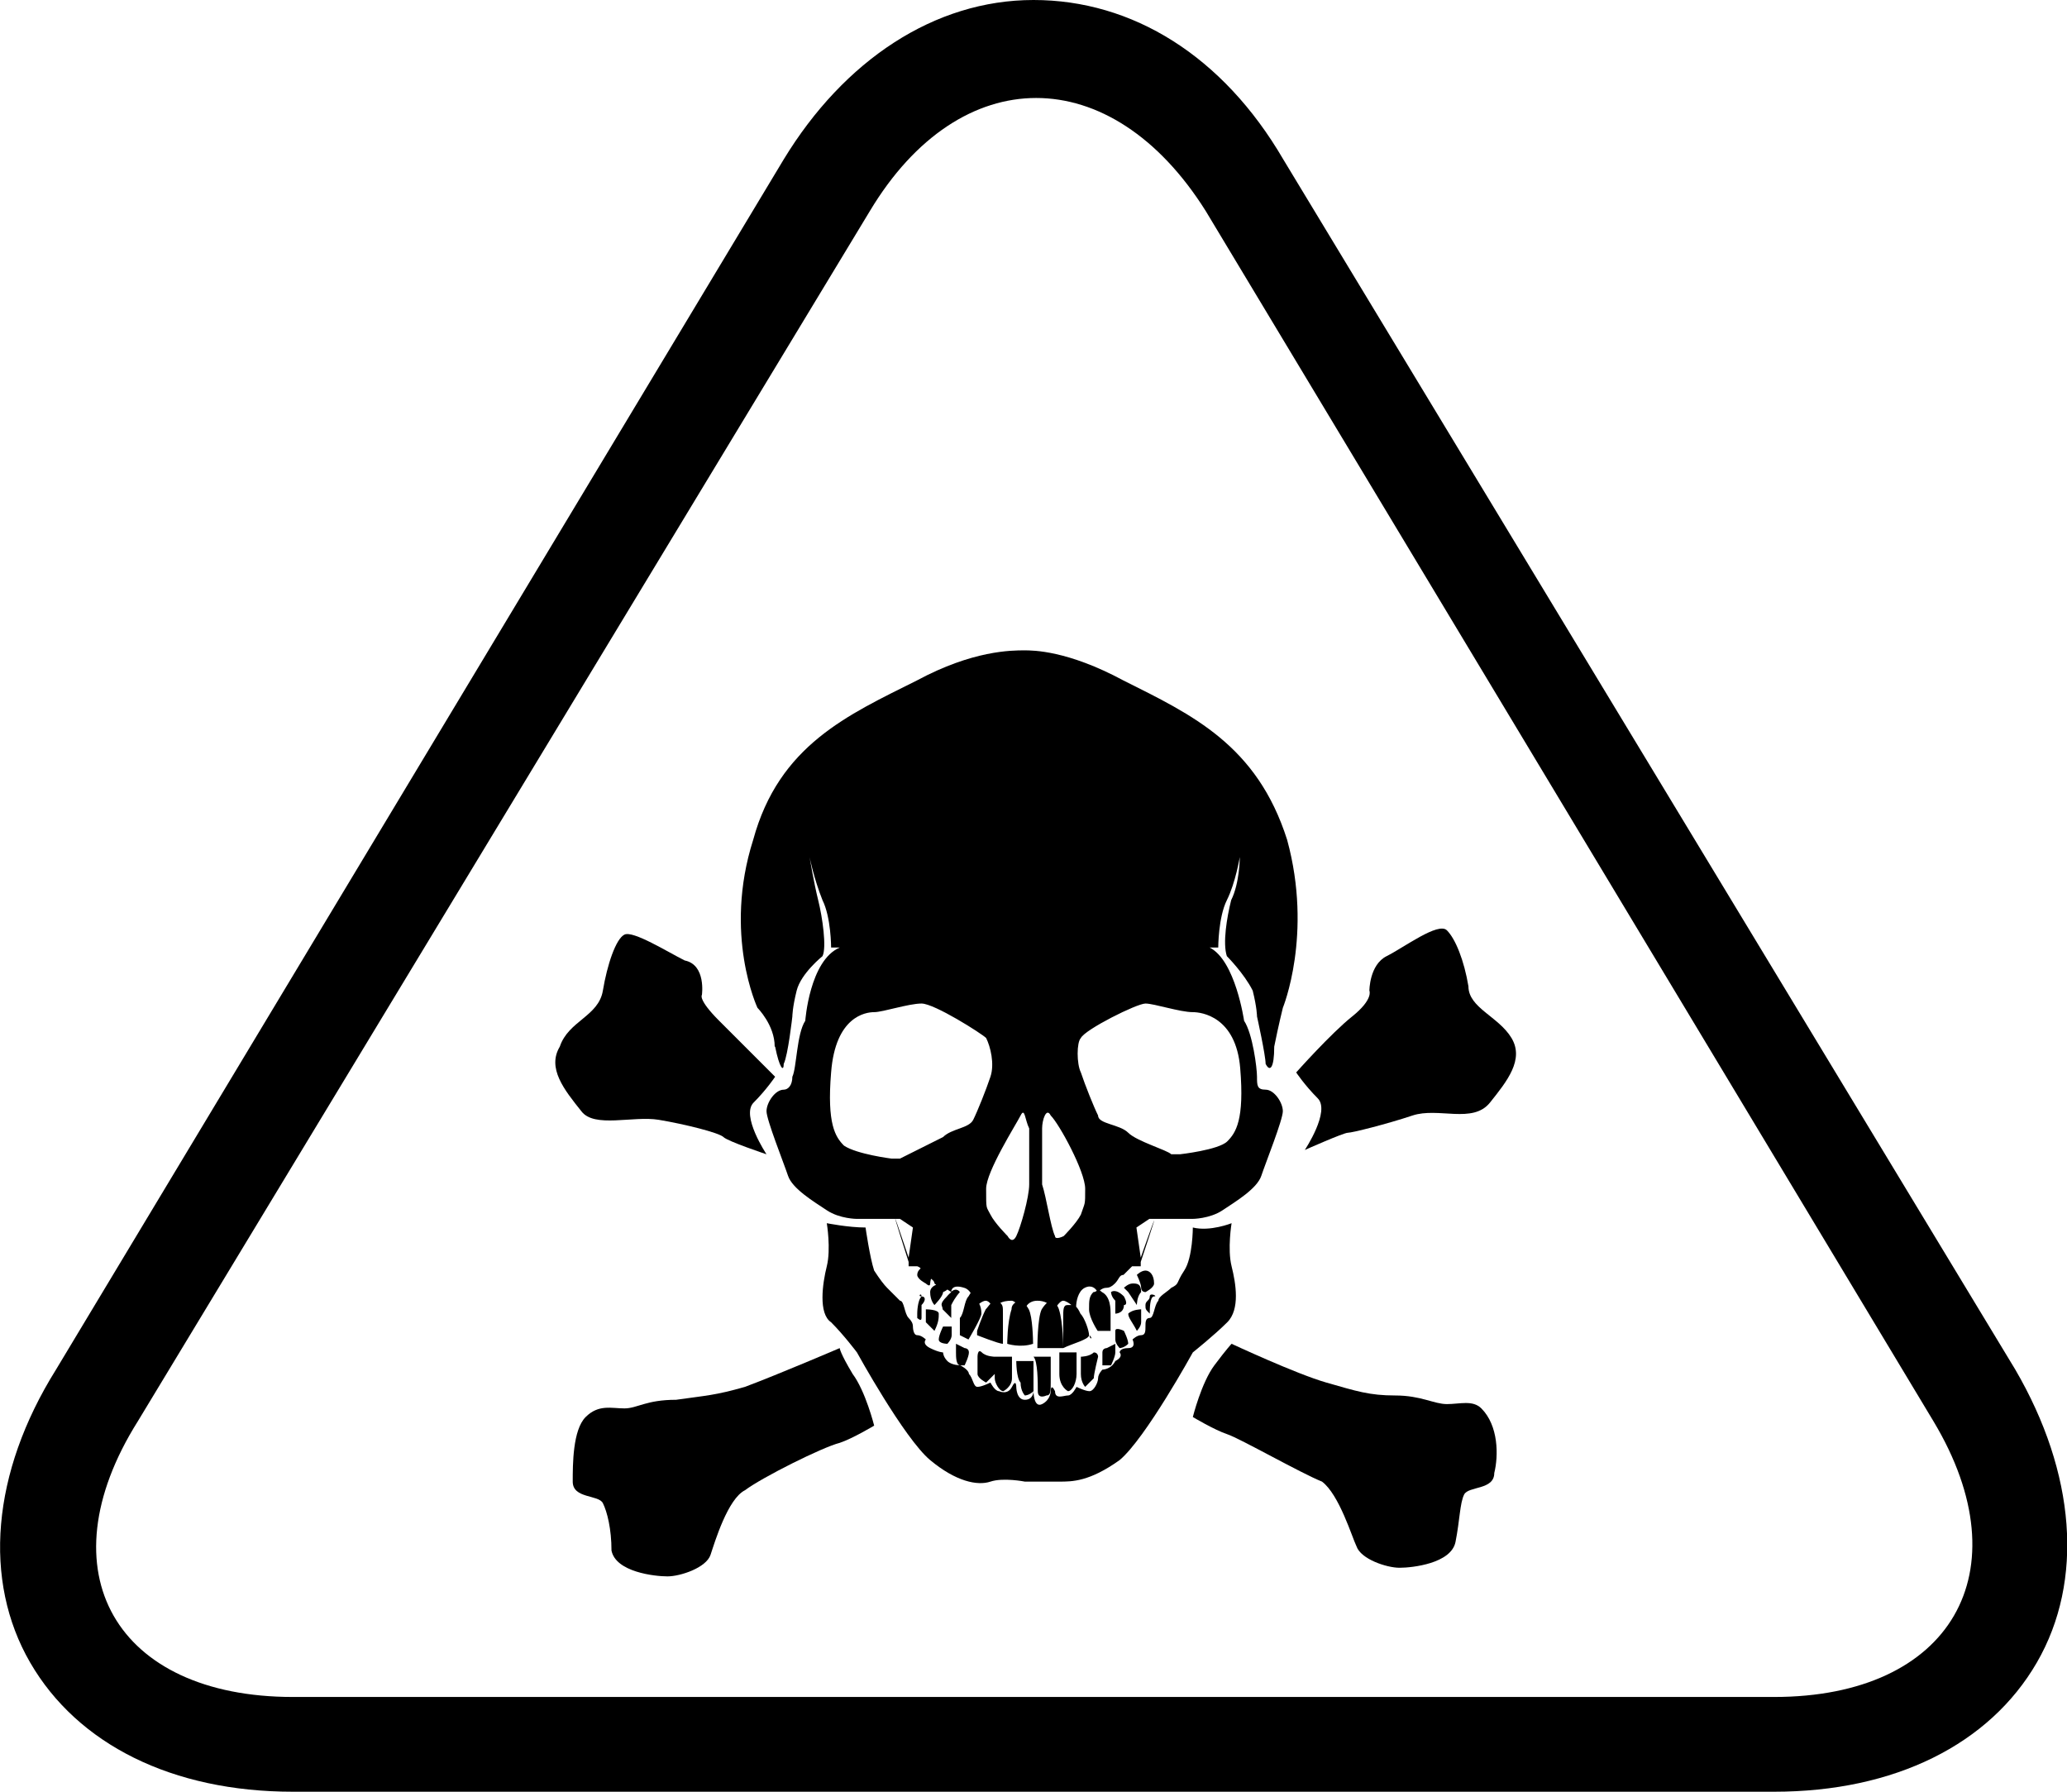 <?xml version="1.0" encoding="UTF-8"?><svg id="a" xmlns="http://www.w3.org/2000/svg" viewBox="0 0 48 41.6"><path d="M46.8,31.8L29.8,3.7c-1.4-2.4-3.5-3.7-5.8-3.7s-4.4,1.4-5.8,3.7L1.3,31.8c-1.5,2.4-1.7,4.9-.6,6.8,1.1,1.9,3.3,3,6.1,3H41.2c2.8,0,5-1.1,6.1-3s.9-4.4-.5-6.8Zm-5.6,7.6H6.8c-4.1,0-5.8-2.9-3.6-6.4L20.2,4.9c2.1-3.5,5.6-3.5,7.8,0l16.9,28.1c2.1,3.5,.4,6.4-3.7,6.4Z"/><path d="M24.1,32.3c0,.2,.2,.1,.2,.1,.1,0,.1-.1,.1-.3v-.6h-.4c.1,.1,.1,.6,.1,.8Z"/><path d="M24.6,31.9c0,.3,.2,.4,.2,.4,.1,0,.2-.2,.2-.4v-.5h-.4v.5Z"/><path d="M25.1,31.5v.4c0,.2,.1,.3,.1,.3l.2-.2c0-.1,.1-.5,.1-.5,0,0,0-.1-.1-.1-.1,.1-.3,.1-.3,.1Z"/><path d="M25.6,31.4v.3h.2s.1-.2,.1-.3v-.2l-.2,.1s-.1,0-.1,.1Z"/><path d="M26.2,31.2c0-.1-.1-.3-.1-.3,0,0-.2-.1-.2,0v.2c0,.1,.1,.2,.1,.2,0,0,.1,0,.2-.1Z"/><path d="M26.5,30.4s-.2,0-.3,.1c0,.1,.1,.2,.2,.4,0,0,.1-.1,.1-.2v-.3Z"/><path d="M26.68,30.51s-.05,.05,0,0h0Z"/><path d="M26.8,30.1c.1,0-.1-.1-.1,0s-.1,.1-.1,.2,0,.1,.1,.2c0-.1,0-.4,.1-.4Z"/><path d="M33.6,32.6c-.3,0-.6-.2-1.2-.2s-.9-.1-1.6-.3-2.2-.9-2.2-.9c0,0-.1,.1-.4,.5s-.5,1.2-.5,1.2c0,0,.5,.3,.8,.4s1.7,.9,2.2,1.1c.4,.3,.7,1.3,.8,1.5,.1,.3,.7,.5,1,.5s1.2-.1,1.3-.6,.1-.9,.2-1.1c.1-.2,.7-.1,.7-.5,.1-.4,.1-1.1-.3-1.5-.2-.2-.5-.1-.8-.1Z"/><path d="M34.1,22.9c-.1-.6-.3-1.1-.5-1.3-.2-.2-1,.4-1.4,.6-.4,.2-.4,.8-.4,.8,0,0,.1,.2-.4,.6s-1.3,1.3-1.3,1.3c0,0,.2,.3,.5,.6,.3,.3-.3,1.2-.3,1.2,0,0,.9-.4,1-.4s.9-.2,1.5-.4c.6-.2,1.4,.2,1.8-.3,.4-.5,.8-1,.5-1.5s-1-.7-1-1.2Z"/><path d="M25.3,31c0,.1,.1,.1,0,0h0Z"/><path d="M25.9,30.5s.2,0,.2-.2c.07,0,.07-.07,0-.2-.2-.2-.3-.1-.3-.1,0,0,0,.1,.1,.2v.3Z"/><path d="M26.3,29.8c-.1,0-.2,.1-.2,.1l.1,.1,.2,.3s0-.2,.1-.3c0-.2-.1-.2-.2-.2Z"/><path d="M26.6,30s.2-.1,.2-.2c0-.2-.1-.3-.2-.3s-.2,.1-.2,.1c0,0,.1,.2,.1,.3s.1,.1,.1,.1Z"/><path d="M28.5,30.7c.3-.3,.2-.9,.1-1.3s0-1,0-1c0,0-.5,.2-.9,.1,0,0,0,.7-.2,1s-.1,.3-.3,.4c-.1,.1-.3,.2-.3,.3-.1,.1-.1,.4-.2,.4s-.1,.1-.1,.2,0,.2-.1,.2-.2,.1-.2,.1c0,0,.1,.2-.1,.2s-.2,.1-.2,.1c0,0,.1,.1-.1,.2-.1,.2-.3,.2-.3,.2,0,0-.1,.1-.1,.2s-.1,.3-.2,.3-.3-.1-.3-.1c0,0-.1,.2-.2,.2s-.3,.1-.3-.1c-.1-.2-.1,0-.1,0,0,0,0,.2-.2,.3s-.2-.3-.2-.3c0,0,0,.2-.2,.2s-.2-.3-.2-.3c0,0,0-.2-.1,0s-.3,.1-.3,.1c-.1,0-.2-.2-.2-.2,0,0-.2,.1-.3,.1s-.1-.2-.2-.3c0-.1-.2-.2-.2-.2,0,0-.2,0-.3-.1-.1-.1-.1-.2-.1-.2,0,0-.1,0-.3-.1-.2-.1-.1-.2-.1-.2,0,0-.1-.1-.2-.1s-.1-.2-.1-.2c0-.07-.03-.13-.1-.2-.1-.1-.1-.4-.2-.4l-.3-.3c-.07-.07-.17-.2-.3-.4-.1-.3-.2-1-.2-1-.4,0-.9-.1-.9-.1,0,0,.1,.6,0,1s-.2,1.1,.1,1.3c.3,.3,.6,.7,.6,.7,0,0,1.1,2,1.7,2.5s1.1,.6,1.4,.5,.8,0,.8,0h.8c.3,0,.7,0,1.4-.5,.6-.5,1.7-2.5,1.7-2.5,0,0,.5-.4,.8-.7Z"/><path d="M18,24.3c.1,.5,.2,.6,.2,.4,.1-.2,.2-1.1,.2-1.1,0,0,0-.2,.1-.6s.6-.8,.6-.8c.1-.2,0-.9-.1-1.3s-.2-1-.2-1c0,0,.1,.5,.3,1,.2,.4,.2,1.1,.2,1.1h.2c-.7,.3-.8,1.7-.8,1.7-.2,.3-.2,1.1-.3,1.3,0,.2-.1,.3-.2,.3-.2,0-.4,.3-.4,.5s.4,1.2,.5,1.5,.6,.6,.9,.8,.7,.2,.7,.2h1l.3,.2-.1,.7s-.7-2.1,0,.1v.1h.2s.06,.02,.08,.05c-.05,.04-.08,.09-.08,.15,0,.1,.2,.2,.2,.2,0,0,.1,.1,.1,0,0-.03,.01-.07,.02-.11,.04,.03,.08,.06,.08,.11,.02,.02,.03,.02,.04,.03-.08,.03-.14,.09-.14,.17,0,.2,.1,.3,.1,.3,0,0,.2-.2,.2-.3,0,0,.07-.03,.1-.06,.05,.03,.09,.06,.09,.06-.03,.03-.06,.05-.1,.1-.2,.2-.1,.2-.1,.3l.2,.2v-.3c.1-.2,.2-.3,.2-.3,0,0-.07-.12-.2-.01,0-.03,.02-.18,.3-.09,.07,.02,.12,.07,.15,.12-.01,.02-.03,.04-.05,.08-.1,.1-.1,.4-.2,.5v.4l.2,.1s.3-.5,.3-.6-.02-.17-.05-.23c.05-.04,.11-.07,.15-.07s.08,.03,.11,.07c-.04,.04-.07,.09-.11,.13-.1,.2-.2,.5-.2,.5v.1s.5,.2,.6,.2v-.7c0-.16,0-.19-.06-.25,.06-.03,.14-.05,.26-.05,.03,0,.06,.02,.09,.04-.04,.03-.09,.07-.09,.16-.1,.3-.1,.8-.1,.8,0,0,.3,.1,.6,0,0-.08-.01-.63-.1-.8-.02-.04-.04-.06-.05-.08,.04-.06,.12-.12,.25-.12,.09,0,.16,.02,.22,.05-.03,.03-.07,.07-.12,.15-.1,.2-.1,.9-.1,.9h.6s0-.6-.1-.9c-.01-.04-.03-.06-.04-.09,.04-.05,.09-.11,.14-.11s.13,.05,.19,.1h-.09c-.1,0-.1,.1-.1,.3v.7c.2-.1,.6-.2,.6-.3s-.1-.4-.2-.5c-.04-.09-.07-.13-.1-.16,0-.11,.04-.36,.2-.44s.25,.02,.28,.07c-.02,.01-.04,.03-.08,.03-.1,.1-.1,.2-.1,.4s.2,.5,.2,.5h.3v-.4c0-.1,0-.4-.2-.5-.02-.02-.04-.03-.05-.04,.04-.03,.09-.06,.15-.06,.07,0,.13-.03,.2-.1,.1-.1,.1-.2,.2-.2l.2-.2h.2v-.1c.7-2.1,0-.1,0-.1l-.1-.7,.3-.2h1s.4,0,.7-.2,.8-.5,.9-.8,.5-1.3,.5-1.5-.2-.5-.4-.5-.2-.1-.2-.3-.1-1-.3-1.3c0,0-.2-1.4-.8-1.7h.2s0-.7,.2-1.1,.3-1,.3-1c0,0,0,.6-.2,1-.1,.4-.2,1-.1,1.3,0,0,.4,.4,.6,.8,.1,.4,.1,.6,.1,.6,0,0,.2,.9,.2,1.1,.1,.2,.2,.1,.2-.4,.1-.5,.2-.9,.2-.9,0,0,.7-1.7,.1-3.9-.7-2.2-2.2-2.9-3.8-3.7-1.3-.7-2.1-.7-2.3-.7-.3,0-1.2,0-2.5,.7-1.6,.8-3.2,1.5-3.8,3.7-.7,2.2,.1,3.9,.1,3.9,0,0,.4,.4,.4,.9h0Zm7.1-.2c.1-.2,1.3-.8,1.5-.8s.8,.2,1.1,.2c.2,0,1,.1,1.1,1.3,.1,1.2-.1,1.5-.3,1.7s-1.1,.3-1.1,.3h-.2c-.1-.1-.8-.3-1-.5s-.7-.2-.7-.4c-.1-.2-.3-.7-.4-1-.1-.2-.1-.7,0-.8Zm-.9,2.1c0-.2,.1-.5,.2-.3,.2,.2,.8,1.3,.8,1.7s0,.3-.1,.6c-.1,.2-.4,.5-.4,.5,0,0-.2,.1-.2,0-.1-.2-.2-.9-.3-1.2v-1.3Zm-.3,0v1.3c0,.3-.2,1-.3,1.2-.1,.2-.2,0-.2,0,0,0-.3-.3-.4-.5s-.1-.1-.1-.6c0-.4,.7-1.5,.8-1.7,.1-.2,.1,.1,.2,.3Zm-3.6-2.7c.2,0,.8-.2,1.1-.2s1.4,.7,1.5,.8c.1,.2,.2,.6,.1,.9s-.3,.8-.4,1-.5,.2-.7,.4l-1,.5h-.2s-.8-.1-1.1-.3c-.2-.2-.4-.5-.3-1.7,.1-1.3,.8-1.4,1-1.4Z"/><path d="M23.6,31.6s0,.4,.1,.5c0,.2,.1,.3,.1,.3,0,0,.1,0,.2-.1v-.7h-.4Z"/><path d="M23.3,32.3s.2-.1,.2-.3v-.5h-.4s-.2,0-.3-.1-.1,.1-.1,.1v.4c0,.1,.2,.2,.2,.2l.2-.2v.1c0,.1,.1,.3,.2,.3Z"/><path d="M22.5,31.4c0-.1-.1-.1-.1-.1l-.2-.1v.2c0,.1,0,.3,.1,.3h.1s.1-.2,.1-.3Z"/><path d="M22,31.2s.1-.1,.1-.2v-.2h-.2s-.1,.2-.1,.3,.2,.1,.2,.1Z"/><path d="M21.5,30.4v.3l.2,.2c.1-.2,.1-.3,.1-.4s-.3-.1-.3-.1Z"/><path d="M21.71,30.91s.05,.05,0,0h0Z"/><path d="M21.4,30.1c0-.1-.1,0,0,0h0Z"/><path d="M21.3,30.6s.1,.1,.1,0v-.3c.1-.1,.1-.2,0-.2-.1,.1-.1,.4-.1,.4v.1Z"/><path d="M19.5,31.3s-1.4,.6-2.2,.9c-.7,.2-.9,.2-1.6,.3-.7,0-.9,.2-1.2,.2s-.6-.1-.9,.2c-.3,.3-.3,1.1-.3,1.5s.6,.3,.7,.5c.1,.2,.2,.6,.2,1.1,.1,.5,1,.6,1.3,.6s.9-.2,1-.5,.4-1.3,.8-1.5c.4-.3,1.8-1,2.2-1.1,.3-.1,.8-.4,.8-.4,0,0-.2-.8-.5-1.2-.3-.5-.3-.6-.3-.6Z"/><path d="M15.3,26c.6,.1,1.4,.3,1.5,.4s1,.4,1,.4c0,0-.6-.9-.3-1.2s.5-.6,.5-.6l-1.3-1.3c-.5-.5-.4-.6-.4-.6,0,0,.1-.7-.4-.8-.4-.2-1.2-.7-1.4-.6s-.4,.7-.5,1.3c-.1,.6-.8,.7-1,1.3-.3,.5,.1,1,.5,1.5,.3,.4,1.2,.1,1.8,.2Z"/></svg>